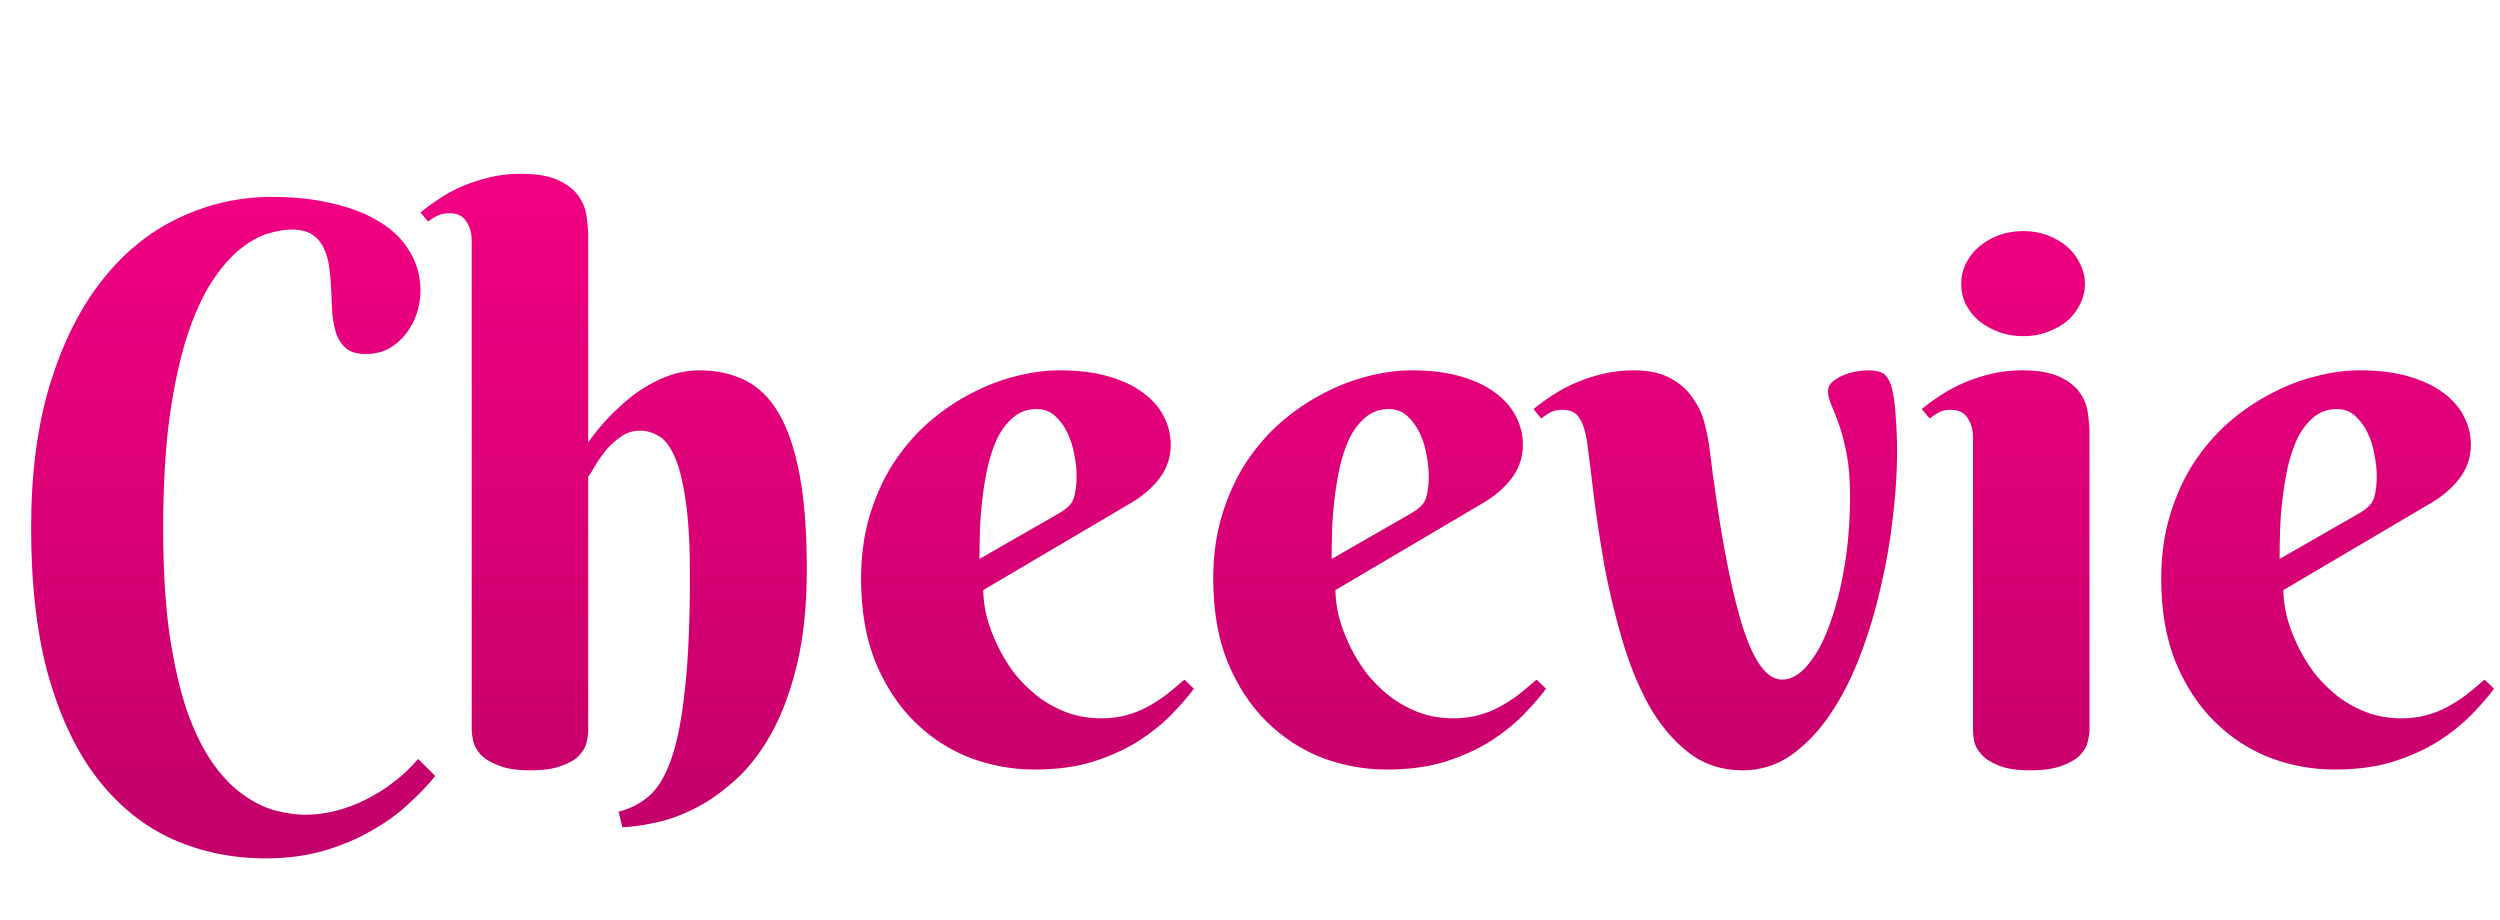 <svg width="193" height="71" viewBox="0 0 193 71" fill="none" xmlns="http://www.w3.org/2000/svg">
<path d="M22.5 17.721C21.973 17.721 21.357 17.828 20.654 18.043C19.951 18.258 19.229 18.668 18.486 19.273C17.764 19.859 17.051 20.689 16.348 21.764C15.645 22.838 15.01 24.234 14.443 25.953C13.896 27.652 13.447 29.723 13.096 32.164C12.764 34.605 12.598 37.486 12.598 40.807C12.598 43.971 12.764 46.715 13.096 49.039C13.447 51.363 13.906 53.346 14.473 54.986C15.059 56.607 15.723 57.935 16.465 58.971C17.207 60.006 17.988 60.807 18.809 61.373C19.629 61.959 20.449 62.359 21.27 62.574C22.09 62.789 22.861 62.897 23.584 62.897C24.346 62.897 25.117 62.799 25.898 62.603C26.68 62.408 27.441 62.125 28.184 61.754C28.945 61.383 29.668 60.934 30.352 60.406C31.055 59.879 31.699 59.273 32.285 58.59L33.603 59.908C33.018 60.631 32.315 61.363 31.494 62.105C30.674 62.867 29.717 63.551 28.623 64.156C27.549 64.781 26.338 65.289 24.99 65.68C23.643 66.07 22.148 66.266 20.508 66.266C17.949 66.266 15.566 65.777 13.359 64.801C11.172 63.824 9.258 62.301 7.617 60.23C5.996 58.18 4.717 55.543 3.779 52.32C2.861 49.098 2.402 45.24 2.402 40.748C2.402 36.529 2.891 32.828 3.867 29.645C4.844 26.461 6.172 23.805 7.852 21.676C9.531 19.527 11.504 17.916 13.77 16.842C16.035 15.748 18.447 15.201 21.006 15.201C22.705 15.201 24.248 15.367 25.635 15.699C27.041 16.012 28.252 16.48 29.268 17.105C30.283 17.711 31.064 18.473 31.611 19.391C32.178 20.289 32.461 21.314 32.461 22.467C32.461 22.994 32.373 23.551 32.197 24.137C32.022 24.703 31.748 25.23 31.377 25.719C31.025 26.188 30.586 26.578 30.059 26.891C29.531 27.184 28.916 27.33 28.213 27.33C27.588 27.33 27.1 27.193 26.748 26.92C26.416 26.646 26.162 26.285 25.986 25.836C25.83 25.387 25.723 24.879 25.664 24.312C25.625 23.727 25.596 23.131 25.576 22.525C25.557 21.92 25.508 21.334 25.43 20.768C25.371 20.182 25.234 19.664 25.02 19.215C24.824 18.766 24.531 18.404 24.141 18.131C23.75 17.857 23.203 17.721 22.5 17.721ZM45.41 34.156C46.133 33.121 46.953 32.193 47.871 31.373C48.242 31.021 48.652 30.68 49.102 30.348C49.57 30.016 50.059 29.723 50.566 29.469C51.094 29.195 51.641 28.98 52.207 28.824C52.793 28.668 53.389 28.59 53.994 28.59C55.303 28.59 56.475 28.844 57.51 29.352C58.545 29.859 59.414 30.709 60.117 31.9C60.82 33.092 61.357 34.674 61.728 36.647C62.1 38.6 62.285 41.031 62.285 43.941C62.285 46.773 62.031 49.234 61.523 51.324C61.016 53.414 60.352 55.191 59.531 56.656C58.711 58.121 57.783 59.312 56.748 60.23C55.713 61.168 54.668 61.9 53.613 62.428C52.559 62.955 51.543 63.316 50.566 63.512C49.59 63.727 48.75 63.844 48.047 63.863L47.754 62.662C48.633 62.447 49.414 62.047 50.098 61.461C50.781 60.875 51.357 59.918 51.826 58.59C52.295 57.242 52.647 55.435 52.881 53.17C53.135 50.904 53.262 47.984 53.262 44.41C53.262 41.949 53.145 39.986 52.91 38.522C52.695 37.037 52.402 35.914 52.031 35.152C51.68 34.371 51.27 33.863 50.801 33.629C50.352 33.375 49.893 33.248 49.424 33.248C48.857 33.248 48.359 33.404 47.93 33.717C47.5 34.01 47.119 34.352 46.787 34.742C46.475 35.133 46.201 35.523 45.967 35.914C45.752 36.305 45.566 36.598 45.41 36.793V56.363C45.41 56.617 45.371 56.93 45.293 57.301C45.215 57.652 45.02 57.994 44.707 58.326C44.414 58.639 43.965 58.902 43.359 59.117C42.773 59.352 41.963 59.469 40.928 59.469C39.893 59.469 39.072 59.342 38.467 59.088C37.861 58.853 37.402 58.57 37.09 58.238C36.797 57.906 36.611 57.565 36.533 57.213C36.455 56.861 36.416 56.578 36.416 56.363V18.57C36.416 18.004 36.279 17.516 36.006 17.105C35.752 16.676 35.312 16.461 34.688 16.461C34.355 16.461 34.062 16.52 33.809 16.637C33.574 16.734 33.32 16.891 33.047 17.105L32.461 16.402C32.91 16.031 33.408 15.67 33.955 15.318C34.502 14.947 35.098 14.625 35.742 14.352C36.406 14.078 37.109 13.854 37.852 13.678C38.594 13.502 39.375 13.414 40.195 13.414C41.465 13.414 42.451 13.59 43.154 13.941C43.857 14.273 44.375 14.693 44.707 15.201C45.039 15.69 45.234 16.217 45.293 16.783C45.371 17.33 45.41 17.818 45.41 18.248V34.156ZM75.908 45.553C75.908 46.178 75.996 46.861 76.172 47.603C76.367 48.326 76.641 49.059 76.992 49.801C77.344 50.543 77.773 51.256 78.281 51.94C78.809 52.603 79.404 53.199 80.068 53.727C80.752 54.254 81.504 54.674 82.324 54.986C83.144 55.299 84.043 55.455 85.019 55.455C85.703 55.455 86.338 55.377 86.924 55.221C87.51 55.065 88.057 54.85 88.564 54.576C89.072 54.303 89.561 53.99 90.029 53.639C90.498 53.268 90.967 52.877 91.436 52.467L92.168 53.17C91.719 53.775 91.143 54.44 90.439 55.162C89.736 55.885 88.887 56.568 87.891 57.213C86.894 57.838 85.732 58.365 84.404 58.795C83.076 59.205 81.562 59.41 79.863 59.41C78.164 59.41 76.504 59.107 74.883 58.502C73.281 57.877 71.856 56.949 70.606 55.719C69.356 54.488 68.35 52.955 67.588 51.119C66.846 49.283 66.475 47.135 66.475 44.674C66.475 42.897 66.699 41.266 67.148 39.781C67.598 38.297 68.203 36.959 68.965 35.768C69.746 34.576 70.644 33.531 71.66 32.633C72.695 31.734 73.779 30.992 74.912 30.406C76.045 29.801 77.197 29.352 78.369 29.059C79.561 28.746 80.703 28.59 81.797 28.59C83.242 28.59 84.502 28.746 85.576 29.059C86.65 29.371 87.539 29.791 88.242 30.318C88.965 30.846 89.502 31.461 89.853 32.164C90.205 32.848 90.381 33.57 90.381 34.332C90.381 35.25 90.117 36.08 89.59 36.822C89.062 37.545 88.359 38.18 87.481 38.727L75.908 45.553ZM81.797 39.605C82.051 39.449 82.256 39.303 82.412 39.166C82.588 39.01 82.725 38.834 82.822 38.639C82.92 38.424 82.988 38.17 83.027 37.877C83.086 37.565 83.115 37.184 83.115 36.734C83.115 36.246 83.057 35.709 82.939 35.123C82.842 34.518 82.666 33.951 82.412 33.424C82.158 32.897 81.836 32.457 81.445 32.105C81.055 31.754 80.586 31.578 80.039 31.578C79.336 31.578 78.731 31.793 78.223 32.223C77.734 32.633 77.324 33.17 76.992 33.834C76.68 34.498 76.426 35.26 76.231 36.119C76.055 36.959 75.918 37.809 75.82 38.668C75.723 39.527 75.664 40.357 75.644 41.158C75.625 41.94 75.615 42.603 75.615 43.15L81.797 39.605ZM103.096 45.553C103.096 46.178 103.184 46.861 103.359 47.603C103.555 48.326 103.828 49.059 104.18 49.801C104.531 50.543 104.961 51.256 105.469 51.94C105.996 52.603 106.592 53.199 107.256 53.727C107.939 54.254 108.691 54.674 109.512 54.986C110.332 55.299 111.23 55.455 112.207 55.455C112.891 55.455 113.525 55.377 114.111 55.221C114.697 55.065 115.244 54.85 115.752 54.576C116.26 54.303 116.748 53.99 117.217 53.639C117.686 53.268 118.154 52.877 118.623 52.467L119.355 53.17C118.906 53.775 118.33 54.44 117.627 55.162C116.924 55.885 116.074 56.568 115.078 57.213C114.082 57.838 112.92 58.365 111.592 58.795C110.264 59.205 108.75 59.41 107.051 59.41C105.352 59.41 103.691 59.107 102.07 58.502C100.469 57.877 99.043 56.949 97.793 55.719C96.543 54.488 95.537 52.955 94.775 51.119C94.033 49.283 93.662 47.135 93.662 44.674C93.662 42.897 93.887 41.266 94.336 39.781C94.785 38.297 95.391 36.959 96.152 35.768C96.934 34.576 97.832 33.531 98.848 32.633C99.883 31.734 100.967 30.992 102.1 30.406C103.232 29.801 104.385 29.352 105.557 29.059C106.748 28.746 107.891 28.59 108.984 28.59C110.43 28.59 111.689 28.746 112.764 29.059C113.838 29.371 114.727 29.791 115.43 30.318C116.152 30.846 116.689 31.461 117.041 32.164C117.393 32.848 117.568 33.57 117.568 34.332C117.568 35.25 117.305 36.08 116.777 36.822C116.25 37.545 115.547 38.18 114.668 38.727L103.096 45.553ZM108.984 39.605C109.238 39.449 109.443 39.303 109.6 39.166C109.775 39.01 109.912 38.834 110.01 38.639C110.107 38.424 110.176 38.17 110.215 37.877C110.273 37.565 110.303 37.184 110.303 36.734C110.303 36.246 110.244 35.709 110.127 35.123C110.029 34.518 109.854 33.951 109.6 33.424C109.346 32.897 109.023 32.457 108.633 32.105C108.242 31.754 107.773 31.578 107.227 31.578C106.523 31.578 105.918 31.793 105.41 32.223C104.922 32.633 104.512 33.17 104.18 33.834C103.867 34.498 103.613 35.26 103.418 36.119C103.242 36.959 103.105 37.809 103.008 38.668C102.91 39.527 102.852 40.357 102.832 41.158C102.812 41.94 102.803 42.603 102.803 43.15L108.984 39.605ZM122.52 34.098C122.402 33.316 122.207 32.711 121.934 32.281C121.68 31.852 121.24 31.637 120.615 31.637C120.283 31.637 119.99 31.695 119.736 31.812C119.502 31.93 119.248 32.096 118.975 32.31L118.389 31.578C118.838 31.207 119.336 30.846 119.883 30.494C120.449 30.123 121.055 29.801 121.699 29.527C122.344 29.254 123.037 29.029 123.779 28.854C124.521 28.678 125.303 28.59 126.123 28.59C127.295 28.59 128.242 28.795 128.965 29.205C129.688 29.596 130.254 30.094 130.664 30.699C131.094 31.285 131.396 31.92 131.572 32.603C131.748 33.287 131.875 33.902 131.953 34.449C132.676 40.367 133.486 44.85 134.385 47.897C135.283 50.943 136.348 52.467 137.578 52.467C138.262 52.467 138.916 52.096 139.541 51.353C140.186 50.611 140.742 49.596 141.211 48.307C141.699 47.018 142.09 45.514 142.383 43.795C142.676 42.076 142.822 40.24 142.822 38.287C142.822 36.998 142.734 35.914 142.559 35.035C142.383 34.137 142.188 33.385 141.973 32.779C141.758 32.174 141.562 31.676 141.387 31.285C141.211 30.875 141.123 30.514 141.123 30.201C141.123 29.908 141.24 29.664 141.475 29.469C141.709 29.273 141.982 29.107 142.295 28.971C142.627 28.834 142.959 28.736 143.291 28.678C143.643 28.619 143.926 28.59 144.141 28.59C144.707 28.59 145.117 28.668 145.371 28.824C145.625 28.98 145.83 29.283 145.986 29.732C146.162 30.299 146.279 31.051 146.338 31.988C146.416 32.906 146.455 33.893 146.455 34.947C146.455 36.451 146.348 38.102 146.133 39.898C145.938 41.695 145.625 43.502 145.195 45.318C144.785 47.135 144.258 48.893 143.613 50.592C142.969 52.291 142.197 53.805 141.299 55.133C140.42 56.441 139.414 57.496 138.281 58.297C137.168 59.078 135.918 59.469 134.531 59.469C132.91 59.469 131.504 59 130.312 58.062C129.121 57.125 128.105 55.904 127.266 54.4C126.445 52.897 125.762 51.207 125.215 49.332C124.668 47.457 124.219 45.582 123.867 43.707C123.535 41.812 123.262 40.025 123.047 38.346C122.852 36.647 122.676 35.23 122.52 34.098ZM161.309 56.363C161.309 56.617 161.26 56.93 161.162 57.301C161.084 57.652 160.879 57.994 160.547 58.326C160.234 58.639 159.775 58.902 159.17 59.117C158.564 59.352 157.744 59.469 156.709 59.469C155.674 59.469 154.863 59.342 154.277 59.088C153.691 58.853 153.252 58.57 152.959 58.238C152.666 57.906 152.48 57.565 152.402 57.213C152.344 56.861 152.314 56.578 152.314 56.363V33.746C152.314 33.18 152.178 32.691 151.904 32.281C151.65 31.852 151.211 31.637 150.586 31.637C150.254 31.637 149.971 31.695 149.736 31.812C149.502 31.93 149.248 32.096 148.975 32.31L148.359 31.578C148.809 31.207 149.307 30.846 149.854 30.494C150.42 30.123 151.025 29.801 151.67 29.527C152.314 29.254 153.008 29.029 153.75 28.854C154.492 28.678 155.273 28.59 156.094 28.59C157.363 28.59 158.35 28.766 159.053 29.117C159.756 29.449 160.273 29.869 160.605 30.377C160.938 30.865 161.133 31.393 161.191 31.959C161.27 32.525 161.309 33.023 161.309 33.453V56.363ZM151.406 21.91C151.406 21.363 151.523 20.846 151.758 20.357C152.012 19.85 152.354 19.41 152.783 19.039C153.232 18.668 153.74 18.375 154.307 18.16C154.893 17.945 155.527 17.838 156.211 17.838C156.875 17.838 157.49 17.945 158.057 18.16C158.643 18.375 159.15 18.668 159.58 19.039C160.01 19.41 160.342 19.85 160.576 20.357C160.83 20.846 160.957 21.363 160.957 21.91C160.957 22.477 160.83 23.004 160.576 23.492C160.342 23.98 160.01 24.41 159.58 24.781C159.15 25.133 158.643 25.416 158.057 25.631C157.49 25.846 156.875 25.953 156.211 25.953C155.527 25.953 154.893 25.846 154.307 25.631C153.74 25.416 153.232 25.133 152.783 24.781C152.354 24.41 152.012 23.98 151.758 23.492C151.523 23.004 151.406 22.477 151.406 21.91ZM176.279 45.553C176.279 46.178 176.367 46.861 176.543 47.603C176.738 48.326 177.012 49.059 177.363 49.801C177.715 50.543 178.145 51.256 178.652 51.94C179.18 52.603 179.775 53.199 180.439 53.727C181.123 54.254 181.875 54.674 182.695 54.986C183.516 55.299 184.414 55.455 185.391 55.455C186.074 55.455 186.709 55.377 187.295 55.221C187.881 55.065 188.428 54.85 188.936 54.576C189.443 54.303 189.932 53.99 190.4 53.639C190.869 53.268 191.338 52.877 191.807 52.467L192.539 53.17C192.09 53.775 191.514 54.44 190.811 55.162C190.107 55.885 189.258 56.568 188.262 57.213C187.266 57.838 186.104 58.365 184.775 58.795C183.447 59.205 181.934 59.41 180.234 59.41C178.535 59.41 176.875 59.107 175.254 58.502C173.652 57.877 172.227 56.949 170.977 55.719C169.727 54.488 168.721 52.955 167.959 51.119C167.217 49.283 166.846 47.135 166.846 44.674C166.846 42.897 167.07 41.266 167.52 39.781C167.969 38.297 168.574 36.959 169.336 35.768C170.117 34.576 171.016 33.531 172.031 32.633C173.066 31.734 174.15 30.992 175.283 30.406C176.416 29.801 177.568 29.352 178.74 29.059C179.932 28.746 181.074 28.59 182.168 28.59C183.613 28.59 184.873 28.746 185.947 29.059C187.021 29.371 187.91 29.791 188.613 30.318C189.336 30.846 189.873 31.461 190.225 32.164C190.576 32.848 190.752 33.57 190.752 34.332C190.752 35.25 190.488 36.08 189.961 36.822C189.434 37.545 188.73 38.18 187.852 38.727L176.279 45.553ZM182.168 39.605C182.422 39.449 182.627 39.303 182.783 39.166C182.959 39.01 183.096 38.834 183.193 38.639C183.291 38.424 183.359 38.17 183.398 37.877C183.457 37.565 183.486 37.184 183.486 36.734C183.486 36.246 183.428 35.709 183.311 35.123C183.213 34.518 183.037 33.951 182.783 33.424C182.529 32.897 182.207 32.457 181.816 32.105C181.426 31.754 180.957 31.578 180.41 31.578C179.707 31.578 179.102 31.793 178.594 32.223C178.105 32.633 177.695 33.17 177.363 33.834C177.051 34.498 176.797 35.26 176.602 36.119C176.426 36.959 176.289 37.809 176.191 38.668C176.094 39.527 176.035 40.357 176.016 41.158C175.996 41.94 175.986 42.603 175.986 43.15L182.168 39.605Z" fill="url(#paint0_linear)"/>
<defs>
<linearGradient id="paint0_linear" x2="1" gradientUnits="userSpaceOnUse" gradientTransform="translate(219.112) scale(219.112 75) rotate(90)">
<stop stop-color="#FF008A"/>
<stop offset="1" stop-color="#BA0064"/>
</linearGradient>
</defs>
</svg>
